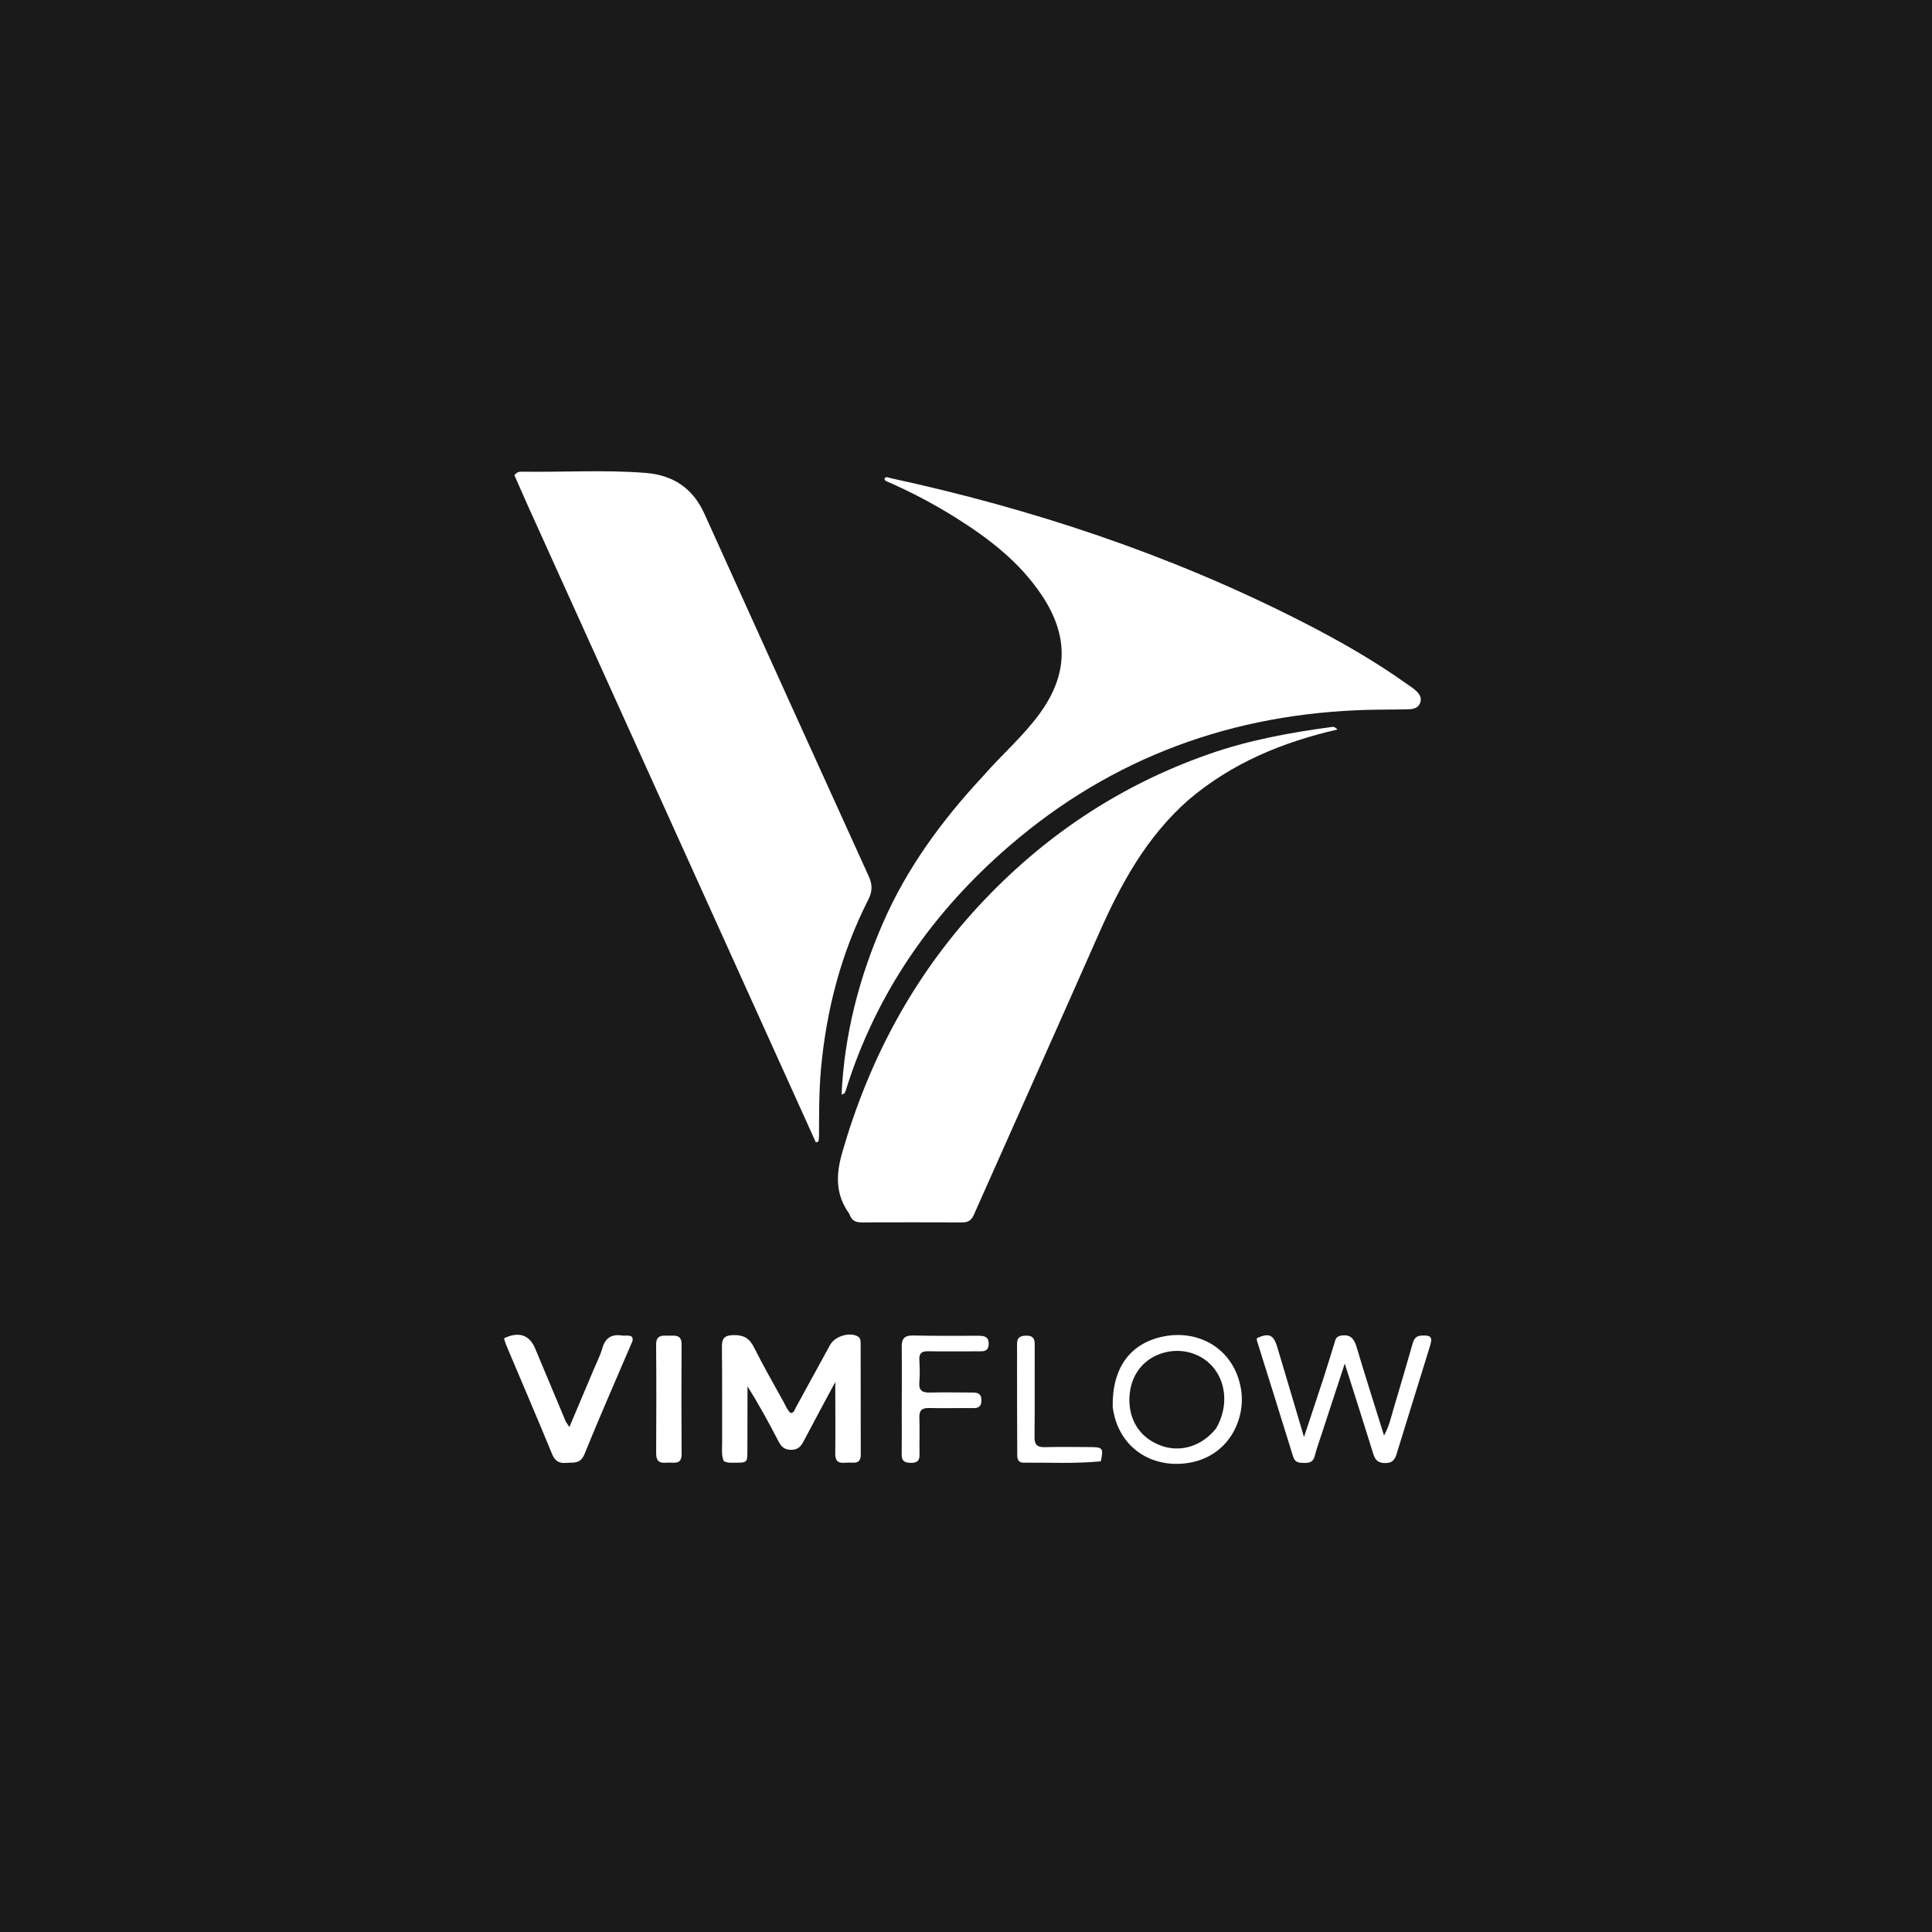 <svg version="1.1" id="Layer_1" xmlns="http://www.w3.org/2000/svg" xmlns:xlink="http://www.w3.org/1999/xlink" x="0px" y="0px"
	 width="100%" viewBox="0 0 1024 1024" enable-background="new 0 0 1024 1024" xml:space="preserve">
<rect width="1024" height="1024" fill="#1a1a1a"/>
<path fill="#ffffff" opacity="1" stroke="none" 
	d="
M279.806,268.104 
	C277.263,262.336 274.866,256.916 272.644,251.892 
	C274.109,249.943 275.517,249.983 276.81,250.003 
	C298.625,250.337 320.462,248.926 342.259,250.66 
	C356.768,251.814 367.234,258.778 373.329,272.262 
	C402.276,336.307 431.279,400.327 460.383,464.301 
	C462.397,468.727 462.553,472.218 460.218,476.809 
	C445.861,505.038 437.999,535.134 435.125,566.649 
	C434.048,578.467 434.158,590.268 434.086,602.089 
	C434.08,603.053 433.91,604.016 433.817,604.979 
	C433.353,605.149 432.889,605.319 432.424,605.49 
	C381.6,493.144 330.776,380.798 279.806,268.104 
z"/>
<path fill="#ffffff" opacity="1" stroke="none" 
	d="
M521.19,411.204 
	C531.176,399.775 542.523,390.024 551.239,377.961 
	C566.201,357.252 566.469,337.11 552.345,315.765 
	C540.575,297.977 524.106,285.368 506.323,274.234 
	C494.867,267.061 482.918,260.815 470.554,255.359 
	C469.805,255.028 468.928,254.885 468.802,253.749 
	C469.565,252.287 470.771,253.148 471.764,253.363 
	C547.127,269.681 619.788,293.804 688.655,328.78 
	C708.423,338.82 727.729,349.694 745.808,362.613 
	C747.163,363.582 748.606,364.45 749.858,365.537 
	C751.922,367.329 753.805,369.397 752.766,372.412 
	C751.803,375.203 749.19,375.851 746.657,375.926 
	C739.496,376.139 732.326,376.051 725.164,376.237 
	C653.473,378.105 589.597,401.307 535.191,448.166 
	C494.404,483.296 464.339,526.184 448.232,578.119 
	C448.087,578.585 447.882,579.059 447.591,579.443 
	C447.424,579.665 447.028,579.714 446.051,580.138 
	C447.539,548.129 455.403,518.054 468.007,489.155 
	C480.744,459.95 499.335,434.657 521.19,411.204 
z"/>
<path fill="#ffffff" opacity="1" stroke="none" 
	d="
M629.941,423.939 
	C607.601,443.602 593.992,468.623 582.327,495.057 
	C560.407,544.73 538.169,594.263 516.15,643.892 
	C514.871,646.775 513.084,647.917 510.056,647.908 
	C492.225,647.851 474.394,647.833 456.564,647.901 
	C453.504,647.913 451.438,646.859 450.41,643.938 
	C450.301,643.628 450.132,643.328 449.94,643.058 
	C442.74,632.878 443.033,622.512 446.467,610.621 
	C460.63,561.567 483.978,517.75 518.666,480.252 
	C552.757,443.397 593.369,416.235 640.929,399.625 
	C661.961,392.28 683.671,388.287 705.641,385.337 
	C706.462,385.227 707.288,385.003 708.877,386.652 
	C679.608,393.385 652.908,404.453 629.941,423.939 
z"/>
<path fill="#ffffff" opacity="1" stroke="none" 
	d="
M383.566,774.397 
	C382.285,771.13 382.749,768.107 382.739,765.13 
	C382.685,748.135 382.836,731.138 382.627,714.145 
	C382.571,709.549 383.734,707.737 388.727,707.632 
	C394.123,707.519 397.203,709.264 399.625,714.108 
	C404.539,723.934 410.038,733.468 415.337,743.1 
	C416.445,745.115 417.247,747.351 419.063,748.922 
	C420.86,748.878 421.09,747.319 421.681,746.246 
	C427.786,735.157 433.851,724.046 439.911,712.933 
	C442.408,708.353 449.896,705.925 454.416,708.199 
	C456.088,709.039 456.161,710.515 456.163,712.017 
	C456.189,731.678 456.174,751.339 456.223,771 
	C456.23,773.881 455.143,775.404 452.11,775.259 
	C450.615,775.187 449.103,775.155 447.614,775.289 
	C443.905,775.623 442.656,773.948 442.7,770.319 
	C442.835,758.99 442.727,747.659 442.714,736.329 
	C442.713,735.56 442.713,734.791 442.713,732.489 
	C436.683,743.75 431.33,753.645 426.087,763.598 
	C424.622,766.379 423.207,768.411 419.417,768.445 
	C415.458,768.481 413.908,766.474 412.348,763.454 
	C407.386,753.849 402.223,744.346 396.18,734.819 
	C396.18,737.795 396.184,740.771 396.179,743.747 
	C396.168,752.078 396.161,760.409 396.138,768.74 
	C396.12,775.151 396.017,775.273 389.821,775.256 
	C387.839,775.25 385.812,775.562 383.566,774.397 
z"/>
<path fill="#ffffff" opacity="1" stroke="none" 
	d="
M710.391,707.98 
	C715.892,706.896 717.755,709.679 719.077,714.125 
	C723.624,729.414 728.498,744.605 733.574,760.88 
	C736.362,755.707 737.294,751.066 738.635,746.605 
	C742.084,735.14 745.418,723.639 748.722,712.131 
	C749.433,709.655 750.487,708.037 753.405,707.886 
	C758.455,707.625 759.423,708.595 757.918,713.481 
	C752.042,732.556 746.066,751.601 740.21,770.682 
	C739.279,773.716 737.964,775.438 734.353,775.453 
	C730.713,775.467 728.967,774.149 727.916,770.747 
	C723.065,755.048 718.036,739.404 712.747,722.717 
	C708.377,736.047 704.307,748.442 700.254,760.843 
	C699.065,764.48 697.755,768.091 696.812,771.793 
	C696.01,774.939 693.971,775.426 691.21,775.378 
	C688.587,775.331 686.388,775.283 685.397,772.07 
	C679.074,751.561 672.612,731.096 666.218,710.609 
	C666.081,710.171 666.201,709.653 666.201,709.217 
	C672.525,706.403 674.98,707.383 676.908,713.778 
	C681.561,729.211 686.1,744.678 691.142,761.669 
	C694.951,750.182 698.339,740.094 701.634,729.975 
	C703.591,723.966 705.4,717.908 707.277,711.873 
	C707.764,710.308 707.937,708.518 710.391,707.98 
z"/>
<path fill="#ffffff" opacity="1" stroke="none" 
	d="
M299.938,753.616 
	C300.534,754.548 300.983,755.19 301.799,756.354 
	C306.212,745.908 310.407,736 314.583,726.083 
	C316.2,722.245 318.137,718.494 319.278,714.516 
	C320.857,709.012 324.209,707.04 329.644,707.835 
	C331.416,708.094 333.317,707.433 334.942,708.538 
	C335.856,710.161 334.93,711.465 334.351,712.821 
	C326.106,732.12 317.642,751.329 309.764,770.776 
	C307.619,776.071 303.941,775.03 300.079,775.352 
	C296.208,775.675 294.124,774.369 292.577,770.601 
	C284.732,751.497 276.569,732.524 268.538,713.496 
	C267.967,712.145 267.555,710.726 267.082,709.376 
	C274.784,705.555 280.586,707.445 283.597,714.609 
	C289.019,727.504 294.396,740.419 299.938,753.616 
z"/>
<path fill="#ffffff" opacity="1" stroke="none" 
	d="
M589.749,745.678 
	C589.429,725.144 598.822,711.916 616.795,708.333 
	C635.636,704.577 654.297,715.045 657.785,736.435 
	C660.331,752.044 651.383,771.951 629.858,775.383 
	C610.526,778.466 592.529,767.339 589.749,745.678 
M644.599,757.026 
	C650.618,746.646 650.278,734.25 643.738,725.612 
	C637.799,717.769 627.339,714.275 617.398,716.814 
	C606.434,719.614 599.049,728.507 598.614,740.909 
	C598.258,751.071 602.84,761.326 614.749,765.992 
	C625.298,770.127 636.833,766.78 644.599,757.026 
z"/>
<path fill="#ffffff" opacity="1" stroke="none" 
	d="
M477.938,748 
	C477.955,736.349 478.082,725.196 477.928,714.048 
	C477.867,709.664 479.266,707.735 483.963,707.844 
	C495.441,708.108 506.929,707.973 518.413,707.984 
	C521.47,707.987 524.126,708.273 524.02,712.431 
	C523.917,716.498 521.138,716.225 518.431,716.227 
	C509.61,716.237 500.788,716.338 491.969,716.192 
	C488.594,716.136 487.072,717.188 487.278,720.762 
	C487.507,724.743 487.585,728.768 487.267,732.737 
	C486.917,737.098 488.913,738.171 492.829,738.08 
	C500.315,737.906 507.807,738.035 515.297,738.074 
	C517.752,738.087 519.998,738.357 520.152,741.679 
	C520.293,744.72 519.372,746.371 515.981,746.327 
	C508.16,746.225 500.333,746.47 492.516,746.278 
	C488.656,746.183 487.134,747.472 487.281,751.445 
	C487.52,757.927 487.229,764.427 487.368,770.915 
	C487.437,774.131 486.206,775.349 482.985,775.338 
	C479.827,775.327 477.865,774.642 477.915,770.968 
	C478.016,763.48 477.94,755.99 477.938,748 
z"/>
<path fill="#ffffff" opacity="1" stroke="none" 
	d="
M583.423,774.53 
	C569.602,775.872 556.114,775.129 542.635,775.237 
	C538.846,775.267 539.171,772.262 539.157,769.834 
	C539.075,755.004 539.074,740.174 539.052,725.344 
	C539.046,721.012 539.104,716.679 539.047,712.347 
	C538.999,708.75 541.016,707.899 544.184,707.928 
	C547.485,707.958 548.431,709.51 548.416,712.597 
	C548.334,728.927 548.506,745.259 548.319,761.586 
	C548.271,765.791 549.76,767.126 553.824,767.021 
	C561.983,766.808 570.152,766.93 578.317,766.987 
	C584.487,767.03 584.971,767.725 583.423,774.53 
z"/>
<path fill="#ffffff" opacity="1" stroke="none" 
	d="
M353.103,775.26 
	C348.843,775.669 347.764,773.745 347.781,770.219 
	C347.874,751.059 347.921,731.896 347.759,712.737 
	C347.715,707.457 351.051,707.876 354.446,707.922 
	C357.732,707.967 361.294,707.211 361.258,712.593 
	C361.127,731.919 361.128,751.248 361.277,770.575 
	C361.327,776.923 356.82,774.839 353.103,775.26 
z"/>
</svg>